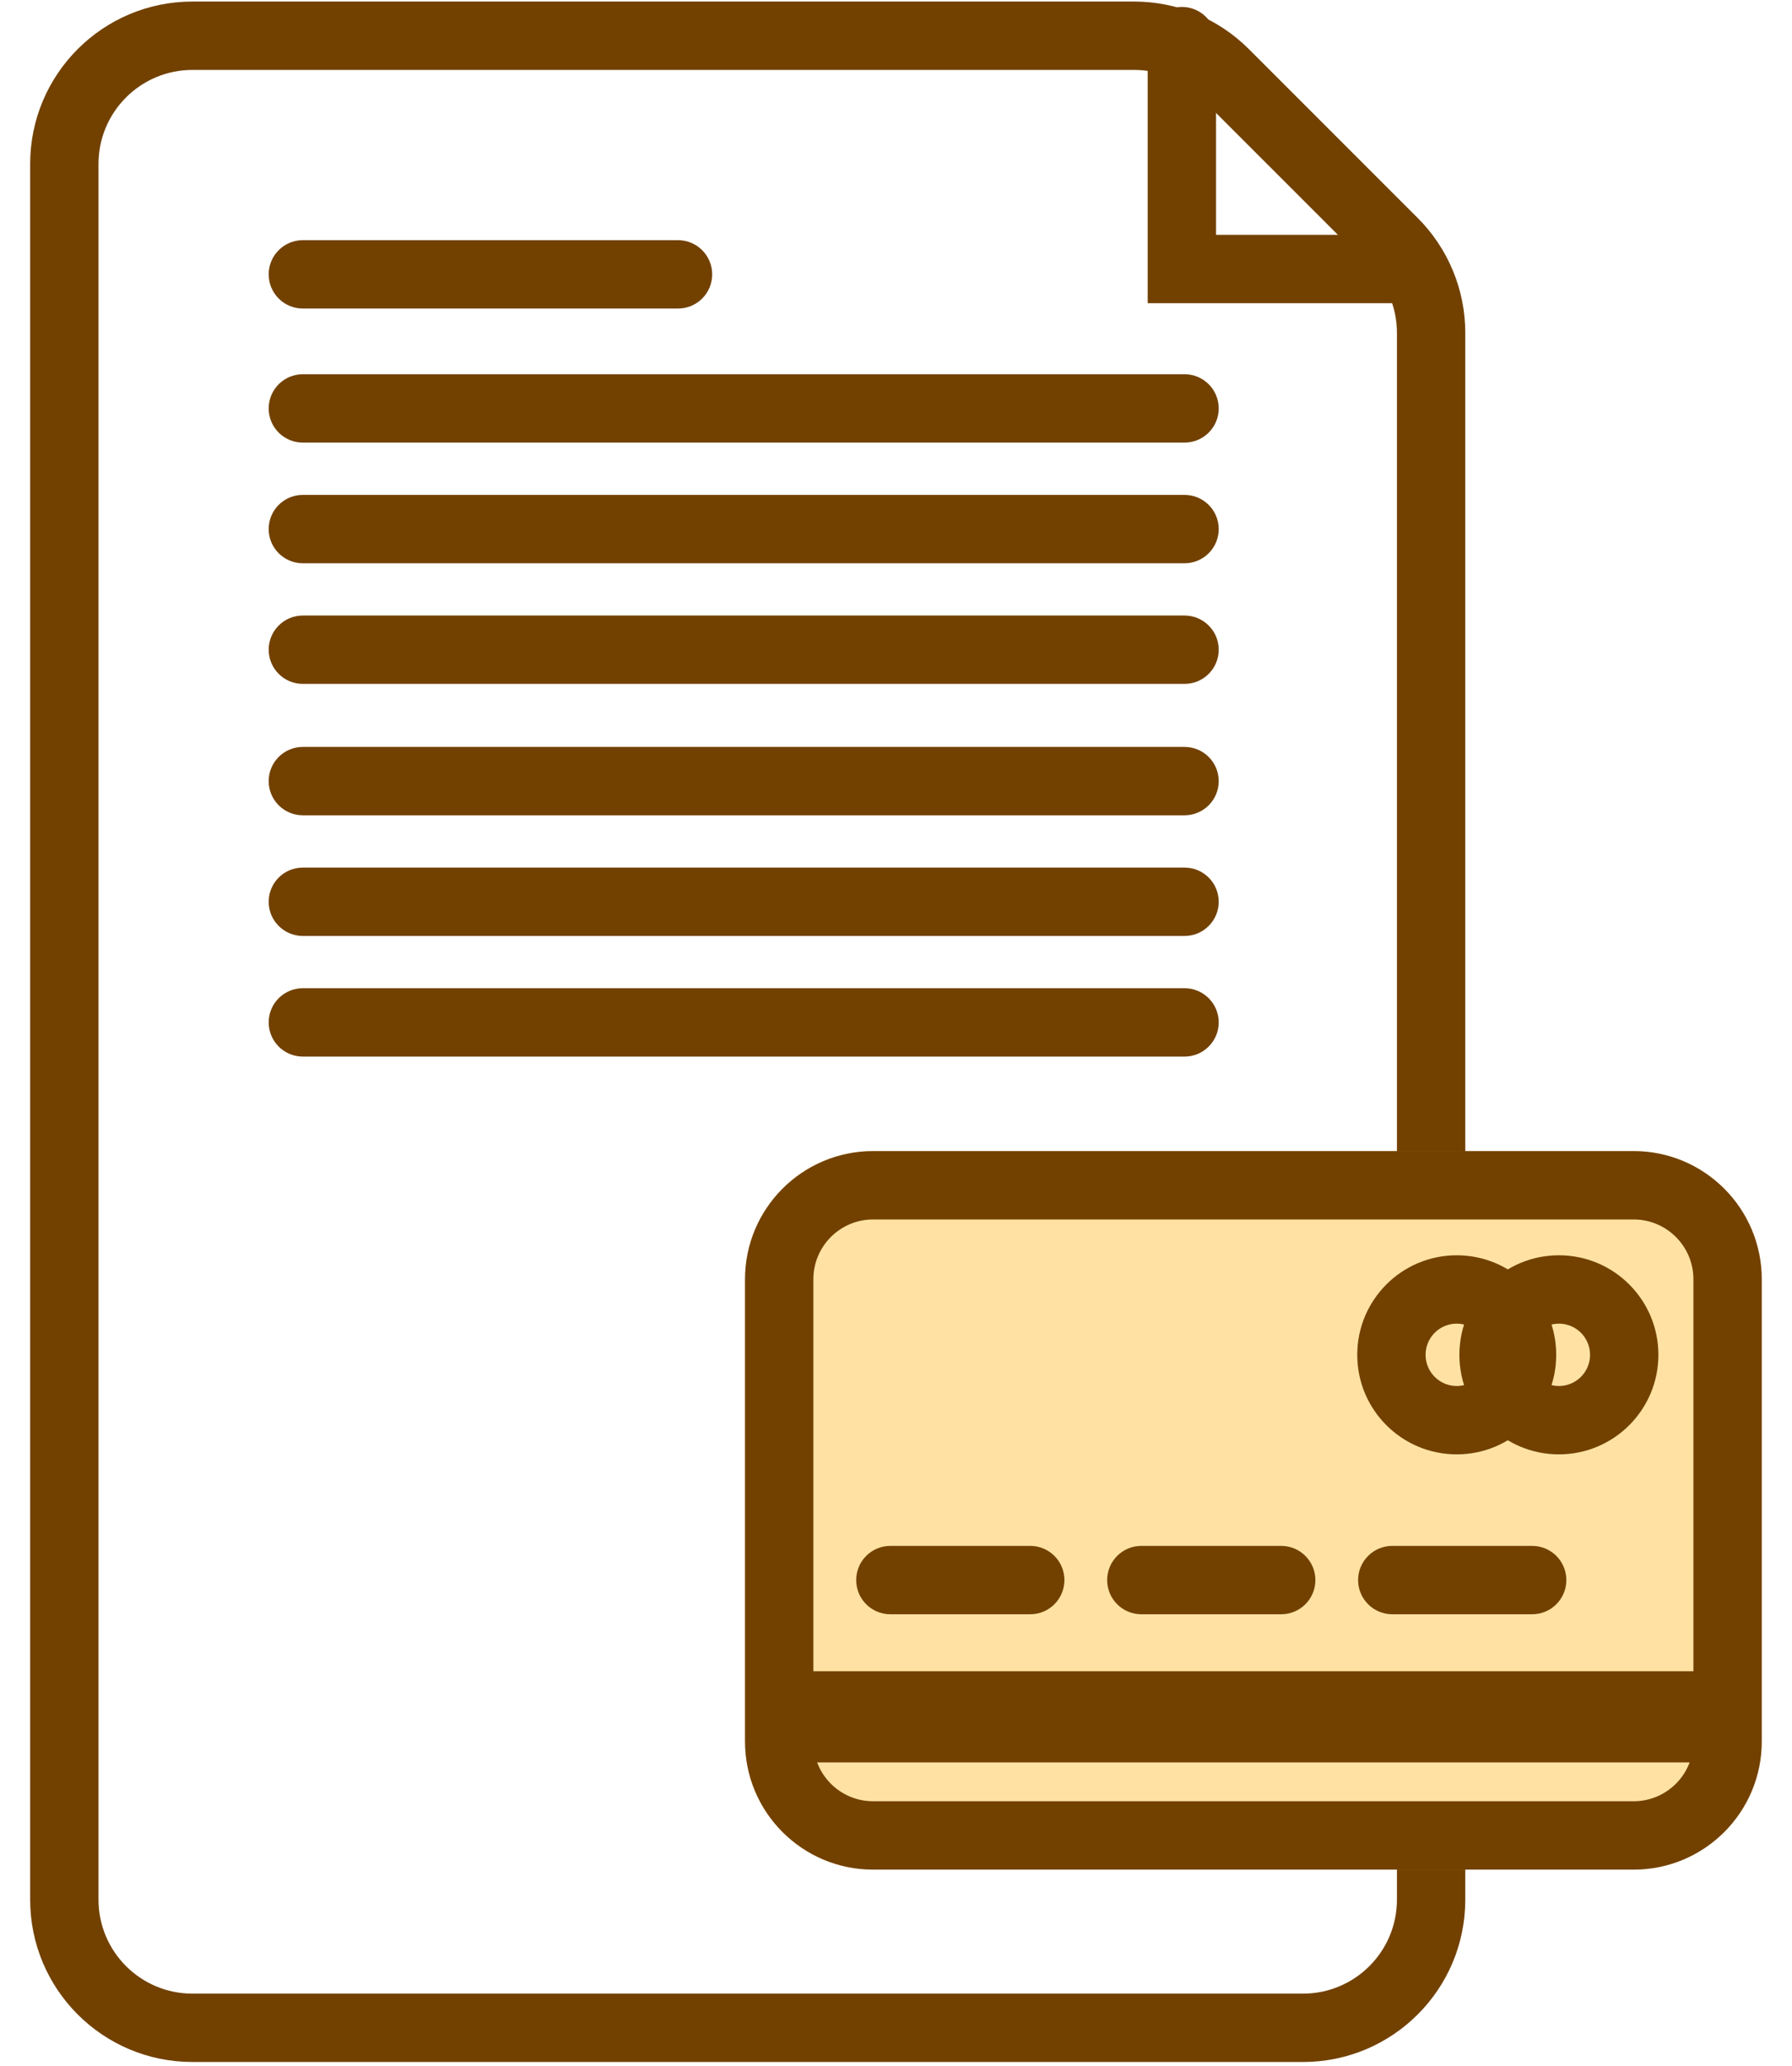 <svg width="59" height="68" viewBox="0 0 59 68" fill="none" xmlns="http://www.w3.org/2000/svg">
<path d="M6.336 2.301C4.628 2.301 3.243 3.687 3.243 5.395V62.517C3.243 64.225 4.628 65.61 6.336 65.61H42.899C44.608 65.61 45.993 64.225 45.993 62.517V60.438H48.243V62.517C48.243 65.468 45.85 67.86 42.899 67.86H6.336C3.385 67.86 0.993 65.468 0.993 62.517V5.395C0.993 2.444 3.385 0.051 6.336 0.051H37.341C38.758 0.051 40.117 0.614 41.119 1.617L46.678 7.175C47.68 8.177 48.243 9.536 48.243 10.953V39.062H45.993V10.953C45.993 10.133 45.667 9.346 45.087 8.766L39.528 3.208C38.948 2.627 38.161 2.301 37.341 2.301H6.336Z" fill="#724100"/>
<path fill-rule="evenodd" clip-rule="evenodd" d="M8.846 9.029C8.846 8.408 9.349 7.904 9.971 7.904H22.323C22.945 7.904 23.448 8.408 23.448 9.029C23.448 9.651 22.945 10.154 22.323 10.154H9.971C9.349 10.154 8.846 9.651 8.846 9.029ZM8.846 13.441C8.846 12.82 9.349 12.316 9.971 12.316H39C39.621 12.316 40.125 12.82 40.125 13.441C40.125 14.062 39.621 14.566 39 14.566H9.971C9.349 14.566 8.846 14.062 8.846 13.441ZM8.846 17.412C8.846 16.79 9.349 16.287 9.971 16.287H39C39.621 16.287 40.125 16.79 40.125 17.412C40.125 18.033 39.621 18.537 39 18.537H9.971C9.349 18.537 8.846 18.033 8.846 17.412ZM8.846 21.382C8.846 20.761 9.349 20.257 9.971 20.257H39C39.621 20.257 40.125 20.761 40.125 21.382C40.125 22.004 39.621 22.507 39 22.507H9.971C9.349 22.507 8.846 22.004 8.846 21.382Z" fill="#724100"/>
<path fill-rule="evenodd" clip-rule="evenodd" d="M8.846 25.706C8.846 25.085 9.349 24.581 9.971 24.581H39C39.621 24.581 40.125 25.085 40.125 25.706C40.125 26.327 39.621 26.831 39 26.831H9.971C9.349 26.831 8.846 26.327 8.846 25.706ZM8.846 29.677C8.846 29.055 9.349 28.552 9.971 28.552H39C39.621 28.552 40.125 29.055 40.125 29.677C40.125 30.298 39.621 30.802 39 30.802H9.971C9.349 30.802 8.846 30.298 8.846 29.677ZM8.846 33.647C8.846 33.026 9.349 32.522 9.971 32.522H39C39.621 32.522 40.125 33.026 40.125 33.647C40.125 34.268 39.621 34.772 39 34.772H9.971C9.349 34.772 8.846 34.268 8.846 33.647Z" fill="#724100"/>
<path fill-rule="evenodd" clip-rule="evenodd" d="M38.912 0.228C39.533 0.228 40.037 0.732 40.037 1.353V7.728H46.059C46.68 7.728 47.184 8.232 47.184 8.853C47.184 9.474 46.68 9.978 46.059 9.978H37.787V1.353C37.787 0.732 38.291 0.228 38.912 0.228Z" fill="#724100"/>
<path opacity="0.4" fill-rule="evenodd" clip-rule="evenodd" d="M28.748 37.882C26.418 37.882 24.529 39.771 24.529 42.101V57.311C24.529 59.641 26.418 61.529 28.748 61.529H53.785C56.115 61.529 58.004 59.641 58.004 57.311V42.101C58.004 39.771 56.115 37.882 53.785 37.882H28.748Z" fill="#FFB71B"/>
<path fill-rule="evenodd" clip-rule="evenodd" d="M53.785 40.132H28.748C27.661 40.132 26.779 41.014 26.779 42.101V57.311C26.779 58.398 27.661 59.279 28.748 59.279H53.785C54.872 59.279 55.754 58.398 55.754 57.311V42.101C55.754 41.014 54.872 40.132 53.785 40.132ZM28.748 37.882C26.418 37.882 24.529 39.771 24.529 42.101V57.311C24.529 59.641 26.418 61.529 28.748 61.529H53.785C56.115 61.529 58.004 59.641 58.004 57.311V42.101C58.004 39.771 56.115 37.882 53.785 37.882H28.748Z" fill="#724100"/>
<path fill-rule="evenodd" clip-rule="evenodd" d="M28.189 52C28.189 51.379 28.692 50.875 29.314 50.875H33.92C34.542 50.875 35.045 51.379 35.045 52C35.045 52.621 34.542 53.125 33.92 53.125H29.314C28.692 53.125 28.189 52.621 28.189 52Z" fill="#724100"/>
<path fill-rule="evenodd" clip-rule="evenodd" d="M36.452 52C36.452 51.379 36.955 50.875 37.577 50.875H42.183C42.804 50.875 43.308 51.379 43.308 52C43.308 52.621 42.804 53.125 42.183 53.125H37.577C36.955 53.125 36.452 52.621 36.452 52Z" fill="#724100"/>
<path fill-rule="evenodd" clip-rule="evenodd" d="M44.714 52C44.714 51.379 45.218 50.875 45.839 50.875H50.446C51.067 50.875 51.571 51.379 51.571 52C51.571 52.621 51.067 53.125 50.446 53.125H45.839C45.218 53.125 44.714 52.621 44.714 52Z" fill="#724100"/>
<path fill-rule="evenodd" clip-rule="evenodd" d="M51.325 45.613C51.892 45.613 52.351 45.153 52.351 44.587C52.351 44.02 51.892 43.561 51.325 43.561C50.759 43.561 50.299 44.02 50.299 44.587C50.299 45.153 50.759 45.613 51.325 45.613ZM51.325 47.863C53.134 47.863 54.601 46.396 54.601 44.587C54.601 42.778 53.134 41.311 51.325 41.311C49.516 41.311 48.049 42.778 48.049 44.587C48.049 46.396 49.516 47.863 51.325 47.863Z" fill="#724100"/>
<path fill-rule="evenodd" clip-rule="evenodd" d="M47.962 45.613C48.528 45.613 48.987 45.153 48.987 44.587C48.987 44.02 48.528 43.561 47.962 43.561C47.395 43.561 46.936 44.02 46.936 44.587C46.936 45.153 47.395 45.613 47.962 45.613ZM47.962 47.863C49.771 47.863 51.237 46.396 51.237 44.587C51.237 42.778 49.771 41.311 47.962 41.311C46.152 41.311 44.686 42.778 44.686 44.587C44.686 46.396 46.152 47.863 47.962 47.863Z" fill="#724100"/>
<path d="M25.235 55H57.706V58H25.235V55Z" fill="#724100"/>
</svg>
